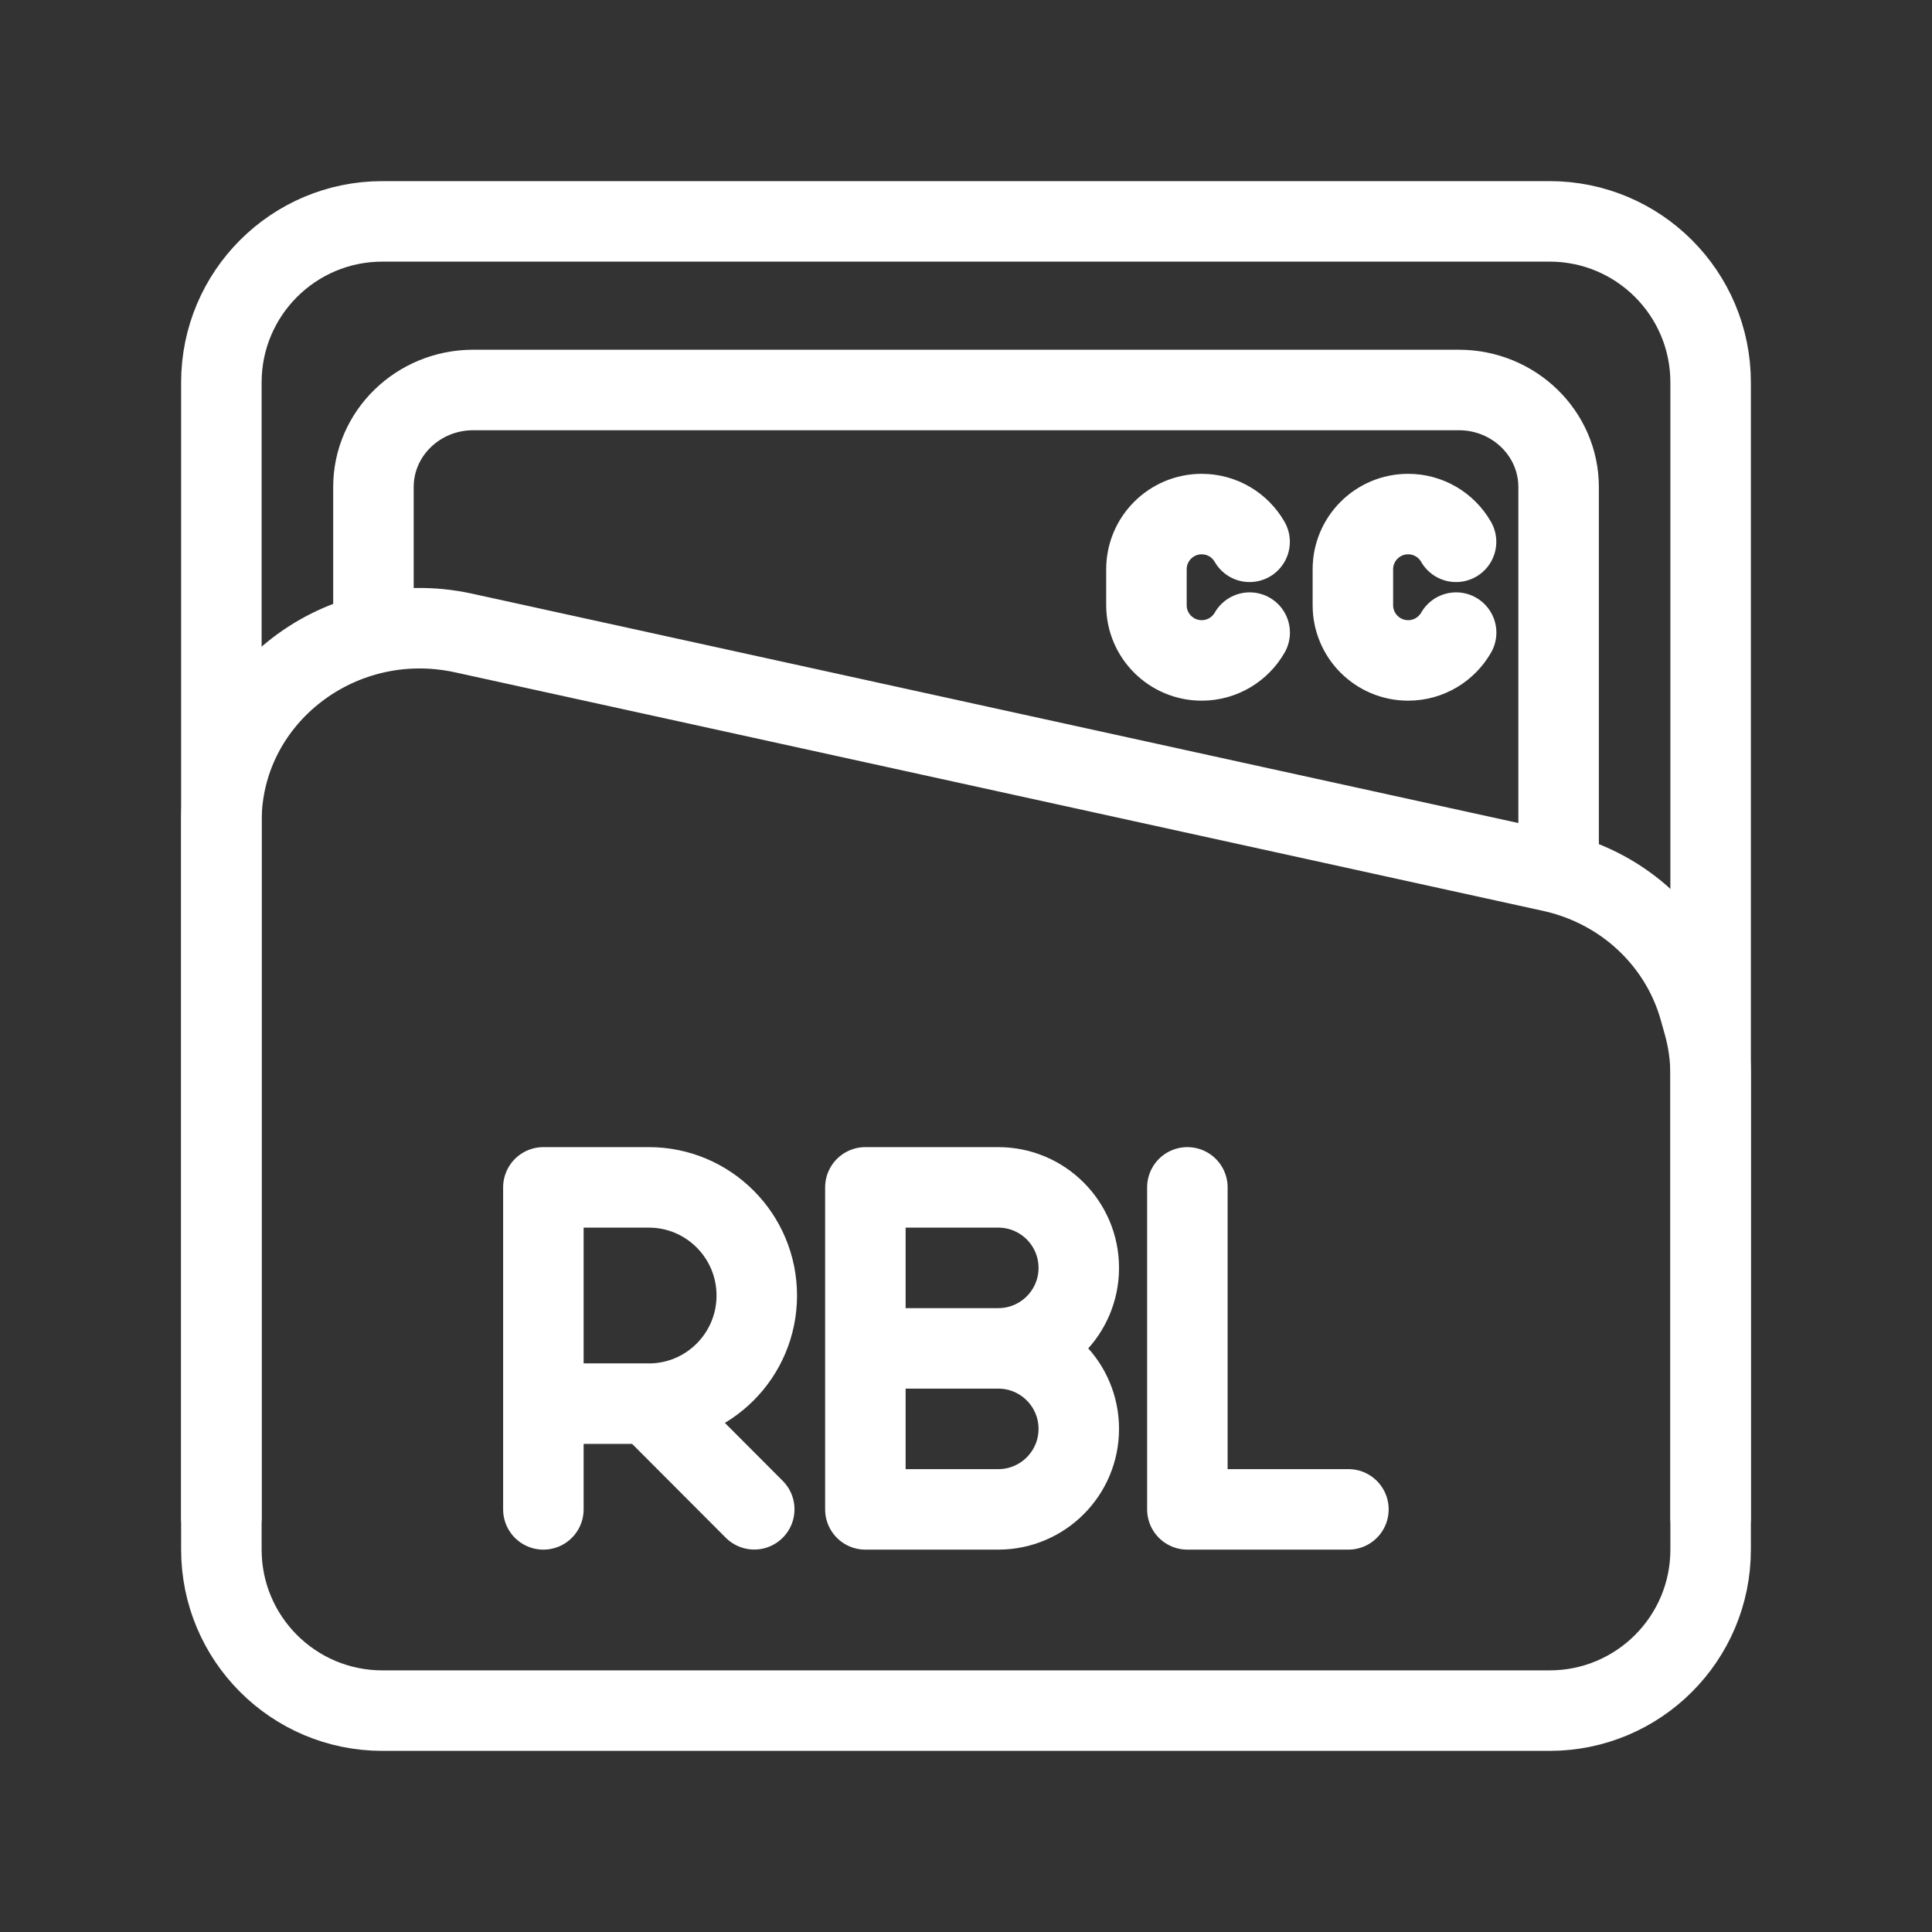 <?xml version="1.0" encoding="UTF-8"?><svg id="a" xmlns="http://www.w3.org/2000/svg" viewBox="0 0 48 48"><rect x="0" y="0" width="48" height="48" fill="#333333" stroke="none"/><defs><style>.b{stroke-width:2px;fill:none;stroke:#fff;stroke-linecap:round;stroke-linejoin:round;}</style></defs><path class="b" d="M5.5,37.704v-17.298c0-1.495.694-2.803,1.762-3.674M42.5,37.704v-11.006c0-.426-.059-.851-.174-1.262l-.103-.366c-.257-.916-.781-1.718-1.485-2.326M7.262,16.732c1.128-.92,2.672-1.352,4.257-1.005l27.031,5.926c.828.182,1.577.563,2.189,1.091M9.278,15.741v-3.641c0-1.331,1.11-2.411,2.48-2.411h24.485c1.369,0,2.48,1.079,2.48,2.411v9.552M29.5,29.5v8h4.001M13.5,37.5v-8h2.62c1.481,0,2.682,1.203,2.682,2.687s-1.201,2.687-2.682,2.687M16.12,34.873h-2.62M16.12,34.873l2.619,2.625M24.801,33.5c1.105,0,2.001.895,2.001,2s-.896,2-2.001,2h-3.301v-8h3.301c1.105,0,2.001.895,2.001,2s-.896,2-2.001,2ZM24.801,33.5h-3.301M31.048,15.717c-.237.413-.682.691-1.192.691-.758,0-1.373-.614-1.373-1.372v-.892c0-.758.615-1.372,1.373-1.372.509,0,.954.277,1.19.689M36.177,15.717c-.237.413-.682.691-1.192.691-.758,0-1.373-.614-1.373-1.372v-.892c0-.758.615-1.372,1.373-1.372.509,0,.954.277,1.19.689"/><path class="b" d="M9.5,5.5h29c2.209,0,4,1.791,4,4v29c0,2.209-1.791,4-4,4H9.5c-2.209,0-4-1.791-4-4V9.5c0-2.209,1.791-4,4-4Z"/></svg>